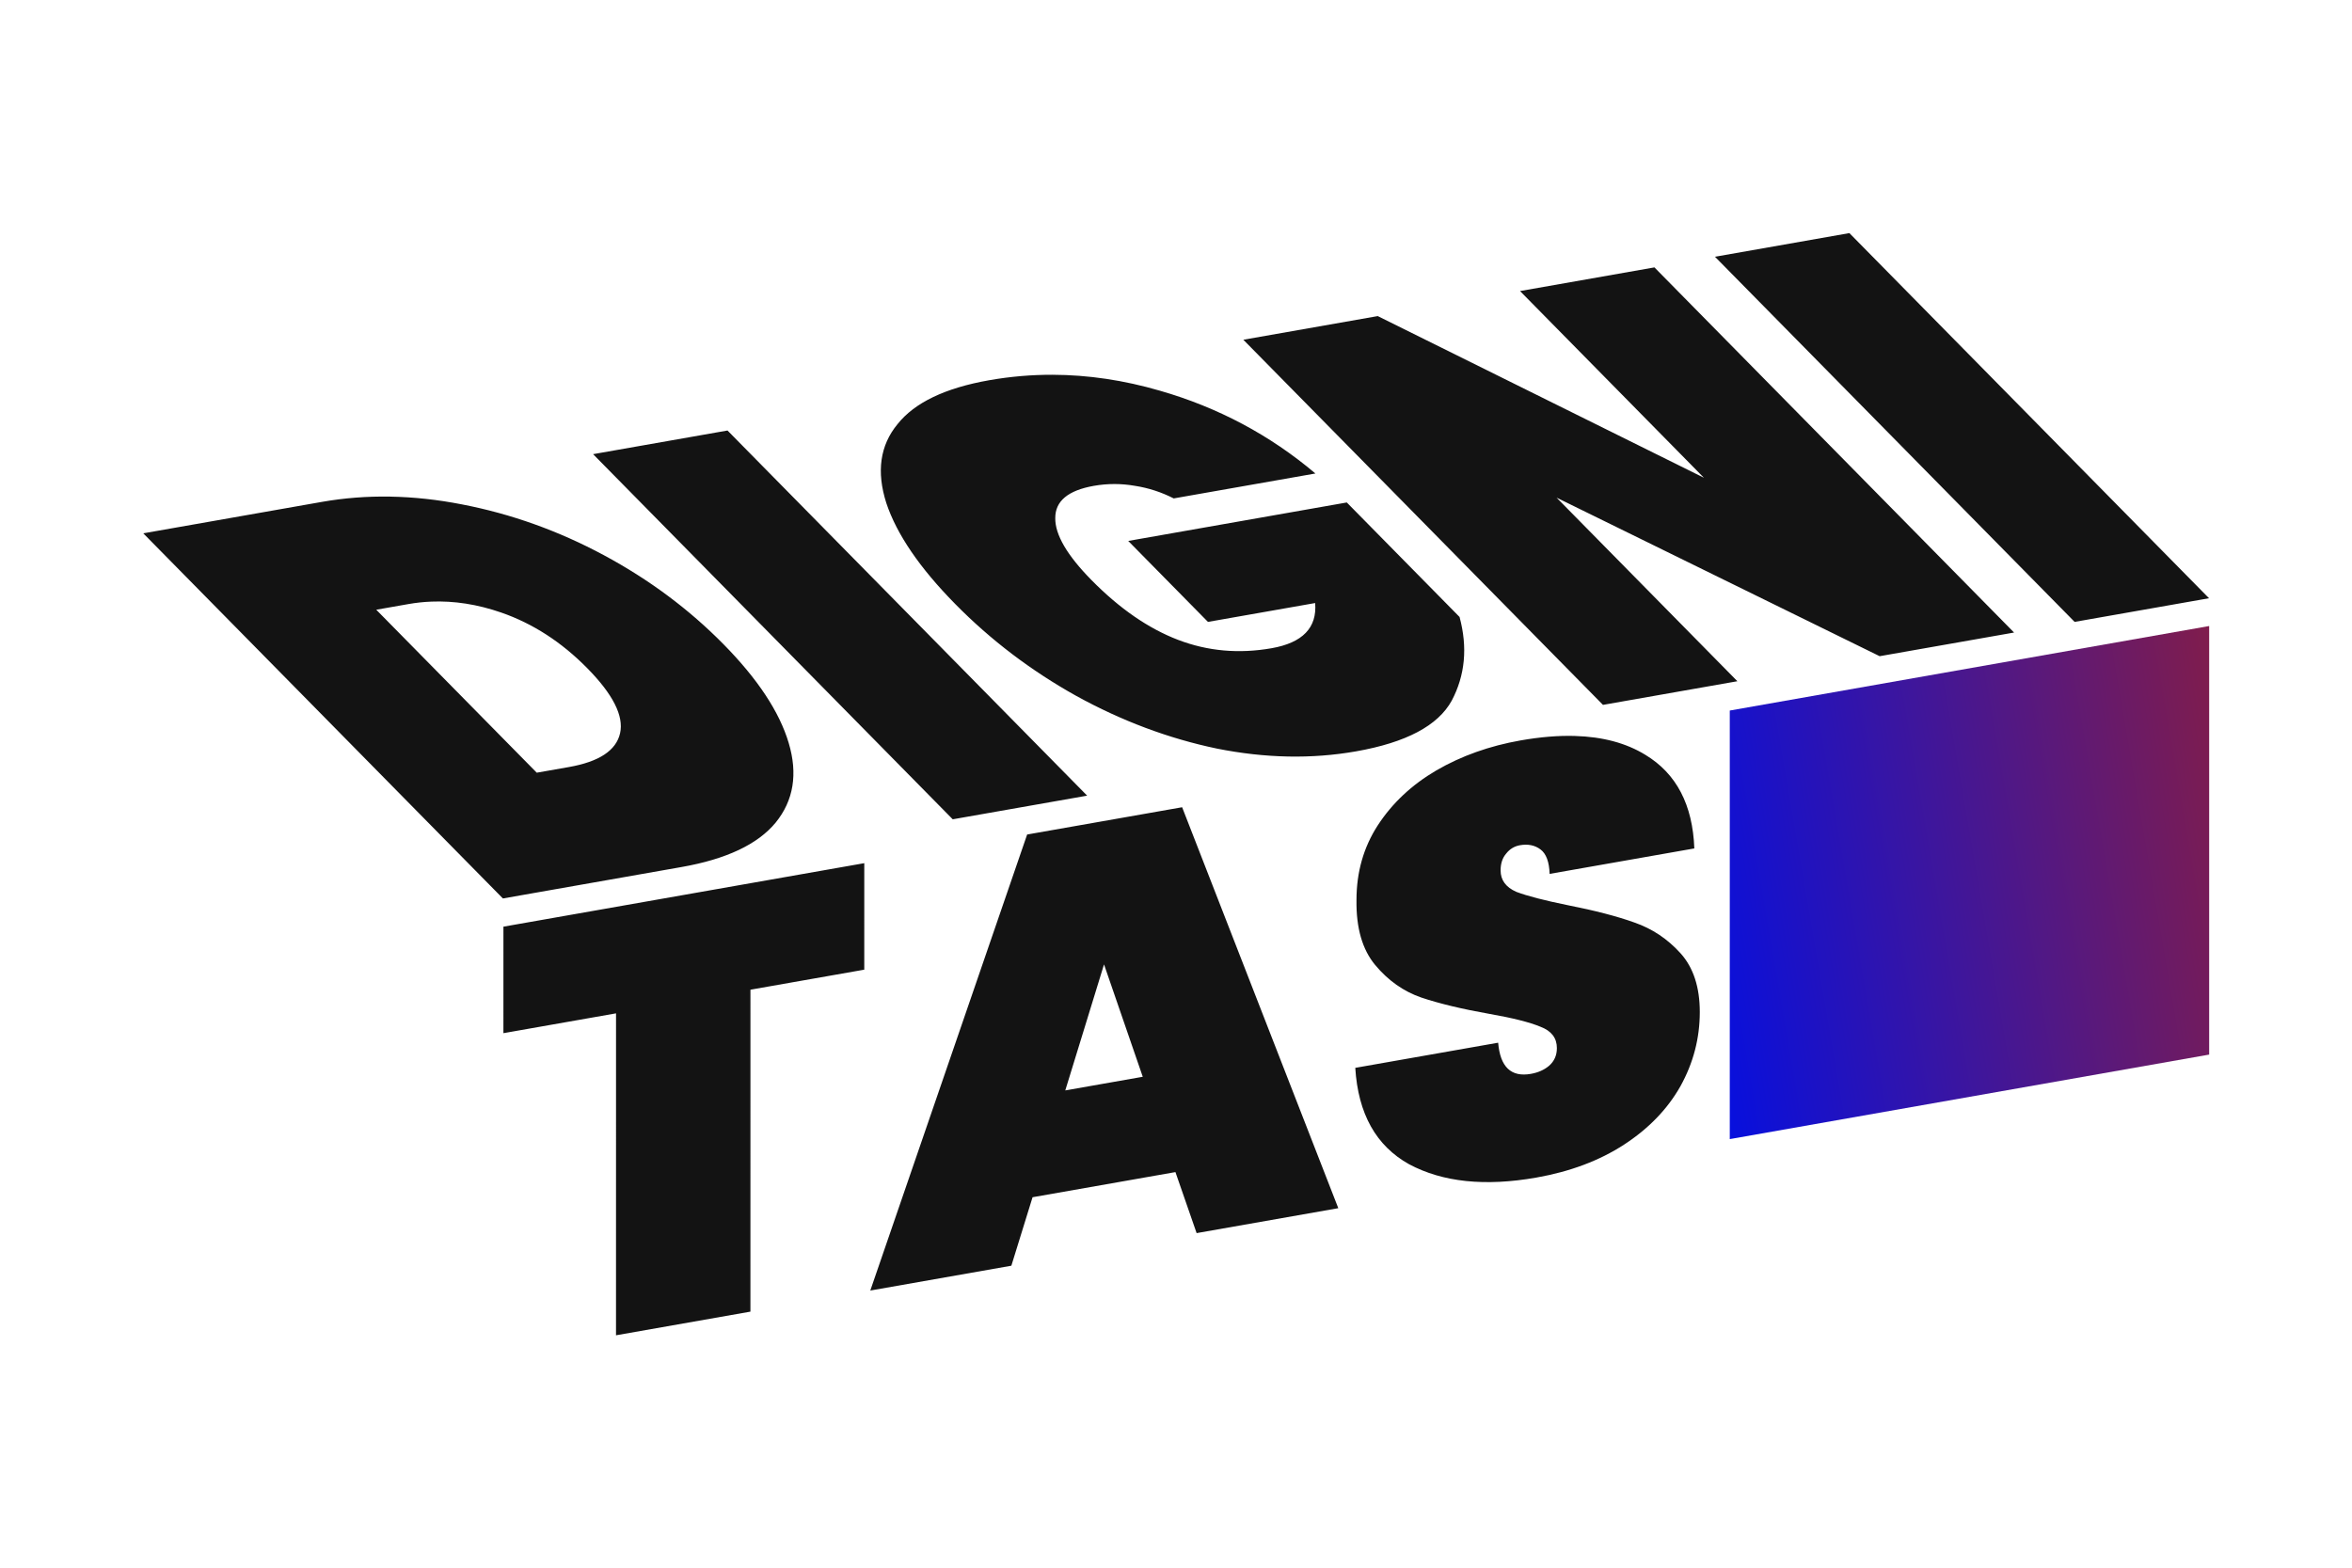 <?xml version="1.0" encoding="UTF-8" standalone="no"?>
<!-- Created with Inkscape (http://www.inkscape.org/) -->

<svg
   width="1500"
   height="1000"
   viewBox="0 0 396.875 264.583"
   version="1.1"
   id="svg1"
   inkscape:version="1.3.2 (091e20e, 2023-11-25, custom)"
   sodipodi:docname="dignitas-logo-light.svg"
   xmlns:inkscape="http://www.inkscape.org/namespaces/inkscape"
   xmlns:sodipodi="http://sodipodi.sourceforge.net/DTD/sodipodi-0.dtd"
   xmlns:xlink="http://www.w3.org/1999/xlink"
   xmlns="http://www.w3.org/2000/svg"
   xmlns:svg="http://www.w3.org/2000/svg">
  <sodipodi:namedview
     id="namedview1"
     pagecolor="#ffffff"
     bordercolor="#000000"
     borderopacity="0.25"
     inkscape:showpageshadow="2"
     inkscape:pageopacity="0.0"
     inkscape:pagecheckerboard="0"
     inkscape:deskcolor="#d1d1d1"
     inkscape:document-units="mm"
     showgrid="false"
     showguides="true"
     inkscape:zoom="0.125"
     inkscape:cx="752"
     inkscape:cy="284"
     inkscape:window-width="1366"
     inkscape:window-height="697"
     inkscape:window-x="-8"
     inkscape:window-y="-8"
     inkscape:window-maximized="1"
     inkscape:current-layer="layer2">
    <inkscape:grid
       id="grid2"
       units="mm"
       originx="-44.45"
       originy="-11.642"
       spacingx="1"
       spacingy="1"
       empcolor="#0099e5"
       empopacity="0.302"
       color="#0099e5"
       opacity="0.149"
       empspacing="5"
       dotted="false"
       gridanglex="30"
       gridanglez="30"
       visible="false" />
  </sodipodi:namedview>
  <defs
     id="defs1">
    <linearGradient
       id="linearGradient53"
       inkscape:collect="always">
      <stop
         style="stop-color:#000fe7;stop-opacity:1;"
         offset="0"
         id="stop53" />
      <stop
         style="stop-color:#8b1e3f;stop-opacity:1;"
         offset="1"
         id="stop54" />
    </linearGradient>
    <inkscape:path-effect
       effect="fillet_chamfer"
       id="path-effect41"
       is_visible="false"
       lpeversion="1"
       nodesatellites_param="F,0,0,1,0,10.319,0,1 @ F,0,0,1,0,10.319,0,1 @ F,0,0,1,0,10.319,0,1 @ F,0,0,1,0,10.319,0,1 @ F,0,0,1,0,10.319,0,1 | F,0,0,1,0,10.319,0,1 @ F,0,0,1,0,10.319,0,1 @ F,0,0,1,0,10.319,0,1 @ F,0,0,1,0,10.319,0,1 @ F,0,0,1,0,10.319,0,1 @ F,0,0,1,0,10.319,0,1 @ F,0,0,1,0,10.319,0,1 @ F,0,0,1,0,10.319,0,1 @ F,0,0,1,0,10.319,0,1 @ F,0,0,1,0,10.319,0,1 @ F,0,0,1,0,10.319,0,1 @ F,0,0,1,0,10.319,0,1 @ F,0,0,1,0,10.319,0,1 @ F,0,0,1,0,10.319,0,1 @ F,0,0,1,0,10.319,0,1 @ F,0,0,1,0,10.319,0,1 @ F,0,0,1,0,10.319,0,1 | F,0,0,1,0,10.319,0,1 @ F,0,0,1,0,10.319,0,1 @ F,0,0,1,0,10.319,0,1 @ F,0,0,1,0,10.319,0,1 @ F,0,0,1,0,10.319,0,1 @ F,0,0,1,0,10.319,0,1 @ F,0,0,1,0,10.319,0,1 @ F,0,0,1,0,10.319,0,1"
       radius="39"
       unit="px"
       method="auto"
       mode="F"
       chamfer_steps="1"
       flexible="false"
       use_knot_distance="true"
       apply_no_radius="true"
       apply_with_radius="true"
       only_selected="false"
       hide_knots="false" />
    <inkscape:path-effect
       effect="knot"
       id="path-effect40"
       is_visible="true"
       lpeversion="1"
       switcher_size="15"
       interruption_width="3"
       prop_to_stroke_width="true"
       add_stroke_width="inkscape_1.0_and_up"
       both="false"
       inverse_width="false"
       add_other_stroke_width="inkscape_1.0_and_up"
       crossing_points_vector="" />
    <inkscape:path-effect
       effect="envelope"
       id="path-effect39"
       is_visible="true"
       lpeversion="1"
       yy="true"
       xx="true"
       bendpath1="M 104.133,74.279 168.222,28.66"
       bendpath2="m 198.509,103.327 -5.254,137.606"
       bendpath3="M 61.841,231.329 168.514,255.006"
       bendpath4="M 93.463,57.088 59.672,248.615"
       bendpath1-nodetypes="cc"
       bendpath2-nodetypes="cc"
       bendpath3-nodetypes="cc"
       bendpath4-nodetypes="cc" />
    <clipPath
       clipPathUnits="userSpaceOnUse"
       id="clipPath30">
      <path
         id="path30"
         style="fill:#800000;stroke-width:2.804"
         inkscape:transform-center-y="-26.41729"
         d="m 47.52,144.604 -13.343,31.997 -26.307,-22.578 -17.231,20.079 26.308,22.577 -29.602,18.043 13.771,22.593 29.601,-18.043 8.013,33.729 25.742,-6.115 -8.013,-33.729 34.554,2.803 2.139,-26.372 -34.554,-2.802 13.343,-31.997 z" />
    </clipPath>
    <linearGradient
       inkscape:collect="always"
       xlink:href="#linearGradient53"
       id="linearGradient54"
       x1="124.619"
       y1="64.823"
       x2="194.469"
       y2="64.823"
       gradientUnits="userSpaceOnUse"
       gradientTransform="matrix(0.54,0,0,0.54,62.593,62.042)" />
    <clipPath
       clipPathUnits="userSpaceOnUse"
       id="clipPath54">
      <path
         id="path54"
         style="fill:#000080;fill-opacity:1;stroke:none;stroke-width:22.494;stroke-dasharray:none;stroke-opacity:1"
         d="m 164.626,84.936 -28.521,0.132 -4.247,24.753 28.521,-0.132 z" />
    </clipPath>
  </defs>
  <g
     inkscape:groupmode="layer"
     id="layer2"
     inkscape:label="Layer 2"
     transform="translate(-44.45,-11.642)">
    <g
       id="g1"
       transform="matrix(2.88,0,0,2.88,-91.433,-43.625)">
      <path
         id="text44"
         style="font-style:normal;font-variant:normal;font-weight:900;font-stretch:normal;font-size:35.473px;font-family:Poppins;-inkscape-font-specification:'Poppins, Heavy';font-variant-ligatures:normal;font-variant-caps:normal;font-variant-numeric:normal;font-variant-east-asian:normal;word-spacing:0px;fill:#131313;fill-opacity:1;stroke:none;stroke-width:3.133;stroke-dasharray:none;stroke-opacity:1"
         d="m 104.992,60.245 -7.875,-2.4e-5 4.2e-5,25.115 7.875,2.4e-5 z m -11.422,-2.75e-4 -7.875,6.7e-5 -5.87e-4,12.841 -8.336,-12.841 -7.875,-2.4e-5 4.3e-5,25.115 7.875,2.4e-5 -1.4e-4,-12.628 8.336,12.628 7.875,2.4e-5 z m -35.333,0.086 c -1.06,-0.223 -2.206,-0.334 -3.439,-0.334 -2.578,0 -4.825,0.544 -6.74,1.632 -1.916,1.064 -3.393,2.566 -4.434,4.505 -1.017,1.939 -1.525,4.15 -1.525,6.633 0,2.483 0.508,4.694 1.525,6.634 1.041,1.939 2.519,3.452 4.434,4.54 1.939,1.064 4.21,1.596 6.811,1.596 2.932,0 5.356,-0.662 7.271,-1.986 1.916,-1.348 3.418,-2.956 4.506,-4.824 l -1.13e-4,-7.875 -12.806,2.28e-4 2.18e-4,5.569 6.279,1.92e-4 c -1.111,1.466 -2.577,2.199 -4.398,2.199 -1.916,0 -3.334,-0.485 -4.257,-1.455 -0.922,-0.97 -1.384,-2.436 -1.384,-4.398 0,-1.703 0.414,-3.039 1.242,-4.009 0.828,-0.993 1.999,-1.49 3.512,-1.49 0.804,0 1.49,0.142 2.057,0.426 0.568,0.26 1.005,0.639 1.312,1.135 l 8.301,1.76e-4 C 66.126,66.11 64.896,63.958 62.815,62.374 61.529,61.384 60.003,60.702 58.237,60.331 Z m -18.976,-0.086 -7.875,-2.4e-5 4.9e-5,25.115 7.875,2.4e-5 z M 19.184,60.644 c -1.147,-0.266 -2.377,-0.399 -3.689,-0.399 l -10.465,1.96e-4 4.23e-5,25.115 10.465,-1.96e-4 c 2.625,0 4.918,-0.544 6.881,-1.631 1.986,-1.111 3.512,-2.625 4.576,-4.541 1.064,-1.916 1.597,-4.068 1.597,-6.456 0,-2.412 -0.532,-4.564 -1.596,-6.456 -1.064,-1.892 -2.59,-3.37 -4.576,-4.434 -0.981,-0.532 -2.045,-0.931 -3.192,-1.197 z m -3.137,6.574 c 1.193,0.182 2.179,0.636 2.96,1.363 1.041,0.97 1.561,2.353 1.561,4.151 0,1.797 -0.52,3.18 -1.56,4.15 -1.041,0.97 -2.448,1.455 -4.222,1.455 l -1.88,-3.38e-4 9.6e-5,-11.209 1.88,2.47e-4 c 0.443,0 0.864,0.03 1.262,0.091 z m 50.511,19.674 c -0.806,-0.2 -1.785,-0.299 -2.938,-0.299 -1.821,0 -3.713,0.295 -5.675,0.887 -1.939,0.591 -3.82,1.466 -5.643,2.625 -1.78,1.135 -3.355,2.519 -4.724,4.15 -1.393,1.632 -2.148,2.968 -2.264,4.009 -0.116,1.041 0.118,1.833 0.702,2.377 0.608,0.544 1.478,1.099 2.61,1.667 0.951,0.473 1.587,0.899 1.908,1.277 0.341,0.355 0.263,0.828 -0.233,1.419 -0.357,0.426 -0.779,0.745 -1.265,0.958 -0.443,0.189 -0.876,0.284 -1.302,0.284 -1.159,0 -1.192,-0.721 -0.1,-2.164 l -8.372,2.6e-4 c -2.116,2.72 -2.8,4.789 -2.052,6.207 0.792,1.395 2.69,2.093 5.694,2.093 1.986,0 3.988,-0.343 6.006,-1.028 2.018,-0.686 3.912,-1.632 5.681,-2.838 1.789,-1.23 3.328,-2.613 4.618,-4.15 1.23,-1.466 1.874,-2.684 1.931,-3.654 0.057,-0.97 -0.207,-1.727 -0.791,-2.271 -0.56,-0.544 -1.385,-1.111 -2.474,-1.702 -0.935,-0.52 -1.573,-0.958 -1.914,-1.313 -0.297,-0.378 -0.208,-0.851 0.269,-1.419 0.337,-0.402 0.702,-0.71 1.093,-0.922 0.411,-0.236 0.782,-0.355 1.113,-0.355 0.473,0 0.746,0.154 0.819,0.461 0.073,0.307 -0.176,0.816 -0.748,1.525 l 8.478,4.24e-4 c 2.068,-2.578 2.788,-4.576 2.157,-5.995 -0.379,-0.887 -1.241,-1.496 -2.584,-1.829 z m -23.124,0.127 -9.081,-3.07e-4 -30.261,25.115 8.265,9e-5 4.427,-3.796 8.371,2.6e-4 -1.943,3.795 8.301,1.8e-4 z m -18.623,-2.44e-4 -21.142,5.8e-5 -5.239,6.243 6.598,1.78e-4 -15.835,18.872 7.875,2e-5 15.835,-18.872 6.669,-2.59e-4 z m 6.993,8.407 -3.593,6.988 -4.54,-10e-5 z"
         transform="matrix(1,-0.176,0.839,0.852,0,0)" />
      <rect
         style="fill:url(#linearGradient54);stroke:none;stroke-width:10.8;stroke-dasharray:none;stroke-opacity:1"
         id="rect53"
         width="37.718"
         height="27.717"
         x="129.885"
         y="83.187"
         transform="rotate(-9.735)"
         clip-path="url(#clipPath54)" />
    </g>
  </g>
</svg>
